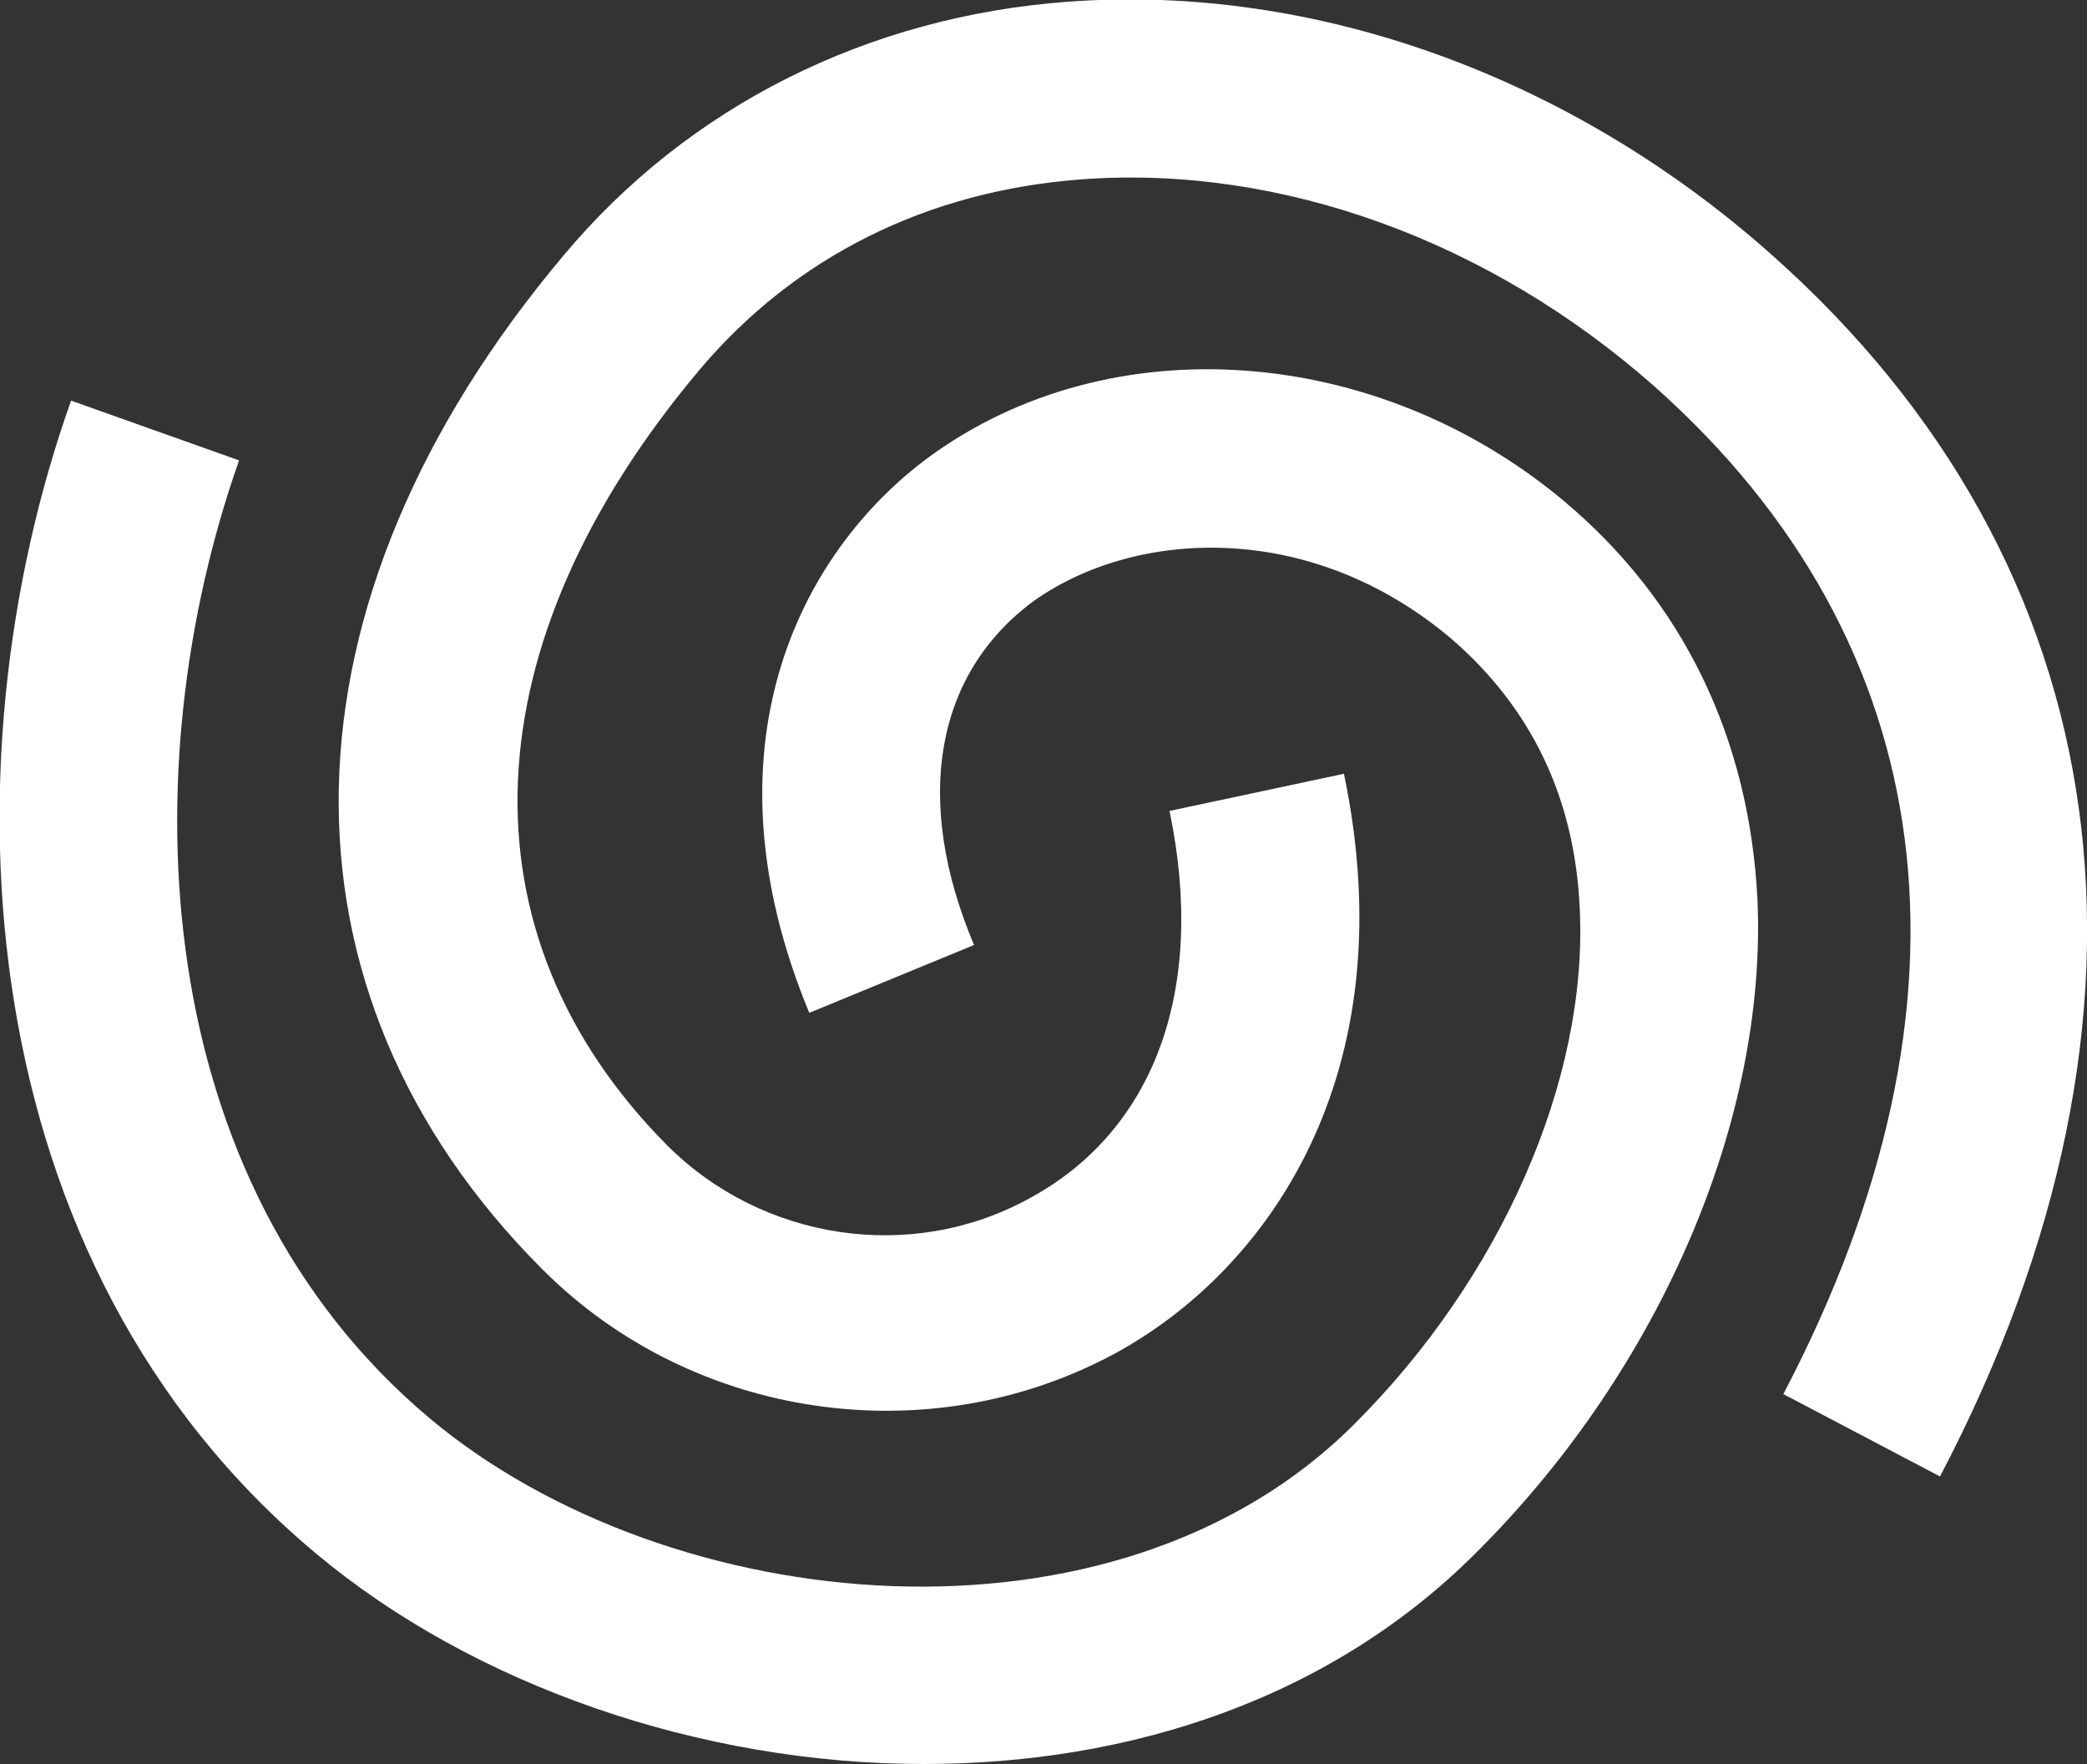 <?xml version="1.0" encoding="utf-8"?>
<!-- Generator: Adobe Illustrator 21.0.0, SVG Export Plug-In . SVG Version: 6.00 Build 0)  -->
<svg version="1.1" id="Layer_1" xmlns="http://www.w3.org/2000/svg" xmlns:xlink="http://www.w3.org/1999/xlink" x="0px" y="0px"
	 viewBox="0 0 129.2 109.2" style="enable-background:new 0 0 129.2 109.2;" xml:space="preserve">
<rect x="0" y="0" width="129.2" height="109.2" fill="#333333" stroke="none"/>
<style type="text/css">
	.st0{fill:#FFFFFF;}
</style>
<path class="st0" d="M120.1,91.4l-9.7-5.1c12.8-24.4,9.9-46.5-8-62.4c-10.2-9-23.1-13.7-35.4-12.8c-9.6,0.7-17.8,4.8-23.7,11.8
	c-14.3,17-15,34.9-2,48c5.9,5.9,15.1,7.3,22.4,3.3c7.8-4.2,11-13,8.7-24l10.8-2.3c3.9,18.7-4.8,30.8-14.2,35.9
	c-11.5,6.2-26.1,4.1-35.4-5.2c-17.3-17.3-16.8-41.3,1.3-62.8C42.6,6.6,53.7,1,66.2,0.1c15.2-1.1,31,4.6,43.4,15.6
	C131.4,35,135.2,62.6,120.1,91.4z"/>
<path class="st0" d="M57.2,109.2c-13.9,0-27.9-4.9-37.6-13C-2,78.2-3.6,47.3,4.4,24.8l10.4,3.7c-6.7,19-5.7,44.6,11.8,59.3
	c14.8,12.4,42.5,15.2,57.3,0.3c9-9,14.4-21.2,13.9-31.8c-0.3-6.9-3-12.5-8-16.8C81,32.1,70.2,32.8,64,37.2
	c-6.1,4.5-7.5,12.3-3.7,21.3l-10.2,4.2c-6.8-16.4-0.6-28.5,7.4-34.4c11.2-8.2,27.7-7,39.3,2.7c7.4,6.2,11.5,14.7,12,24.7
	c0.6,13.6-6,28.9-17.1,40.1C82.5,105.2,69.9,109.2,57.2,109.2z"/>
</svg>
